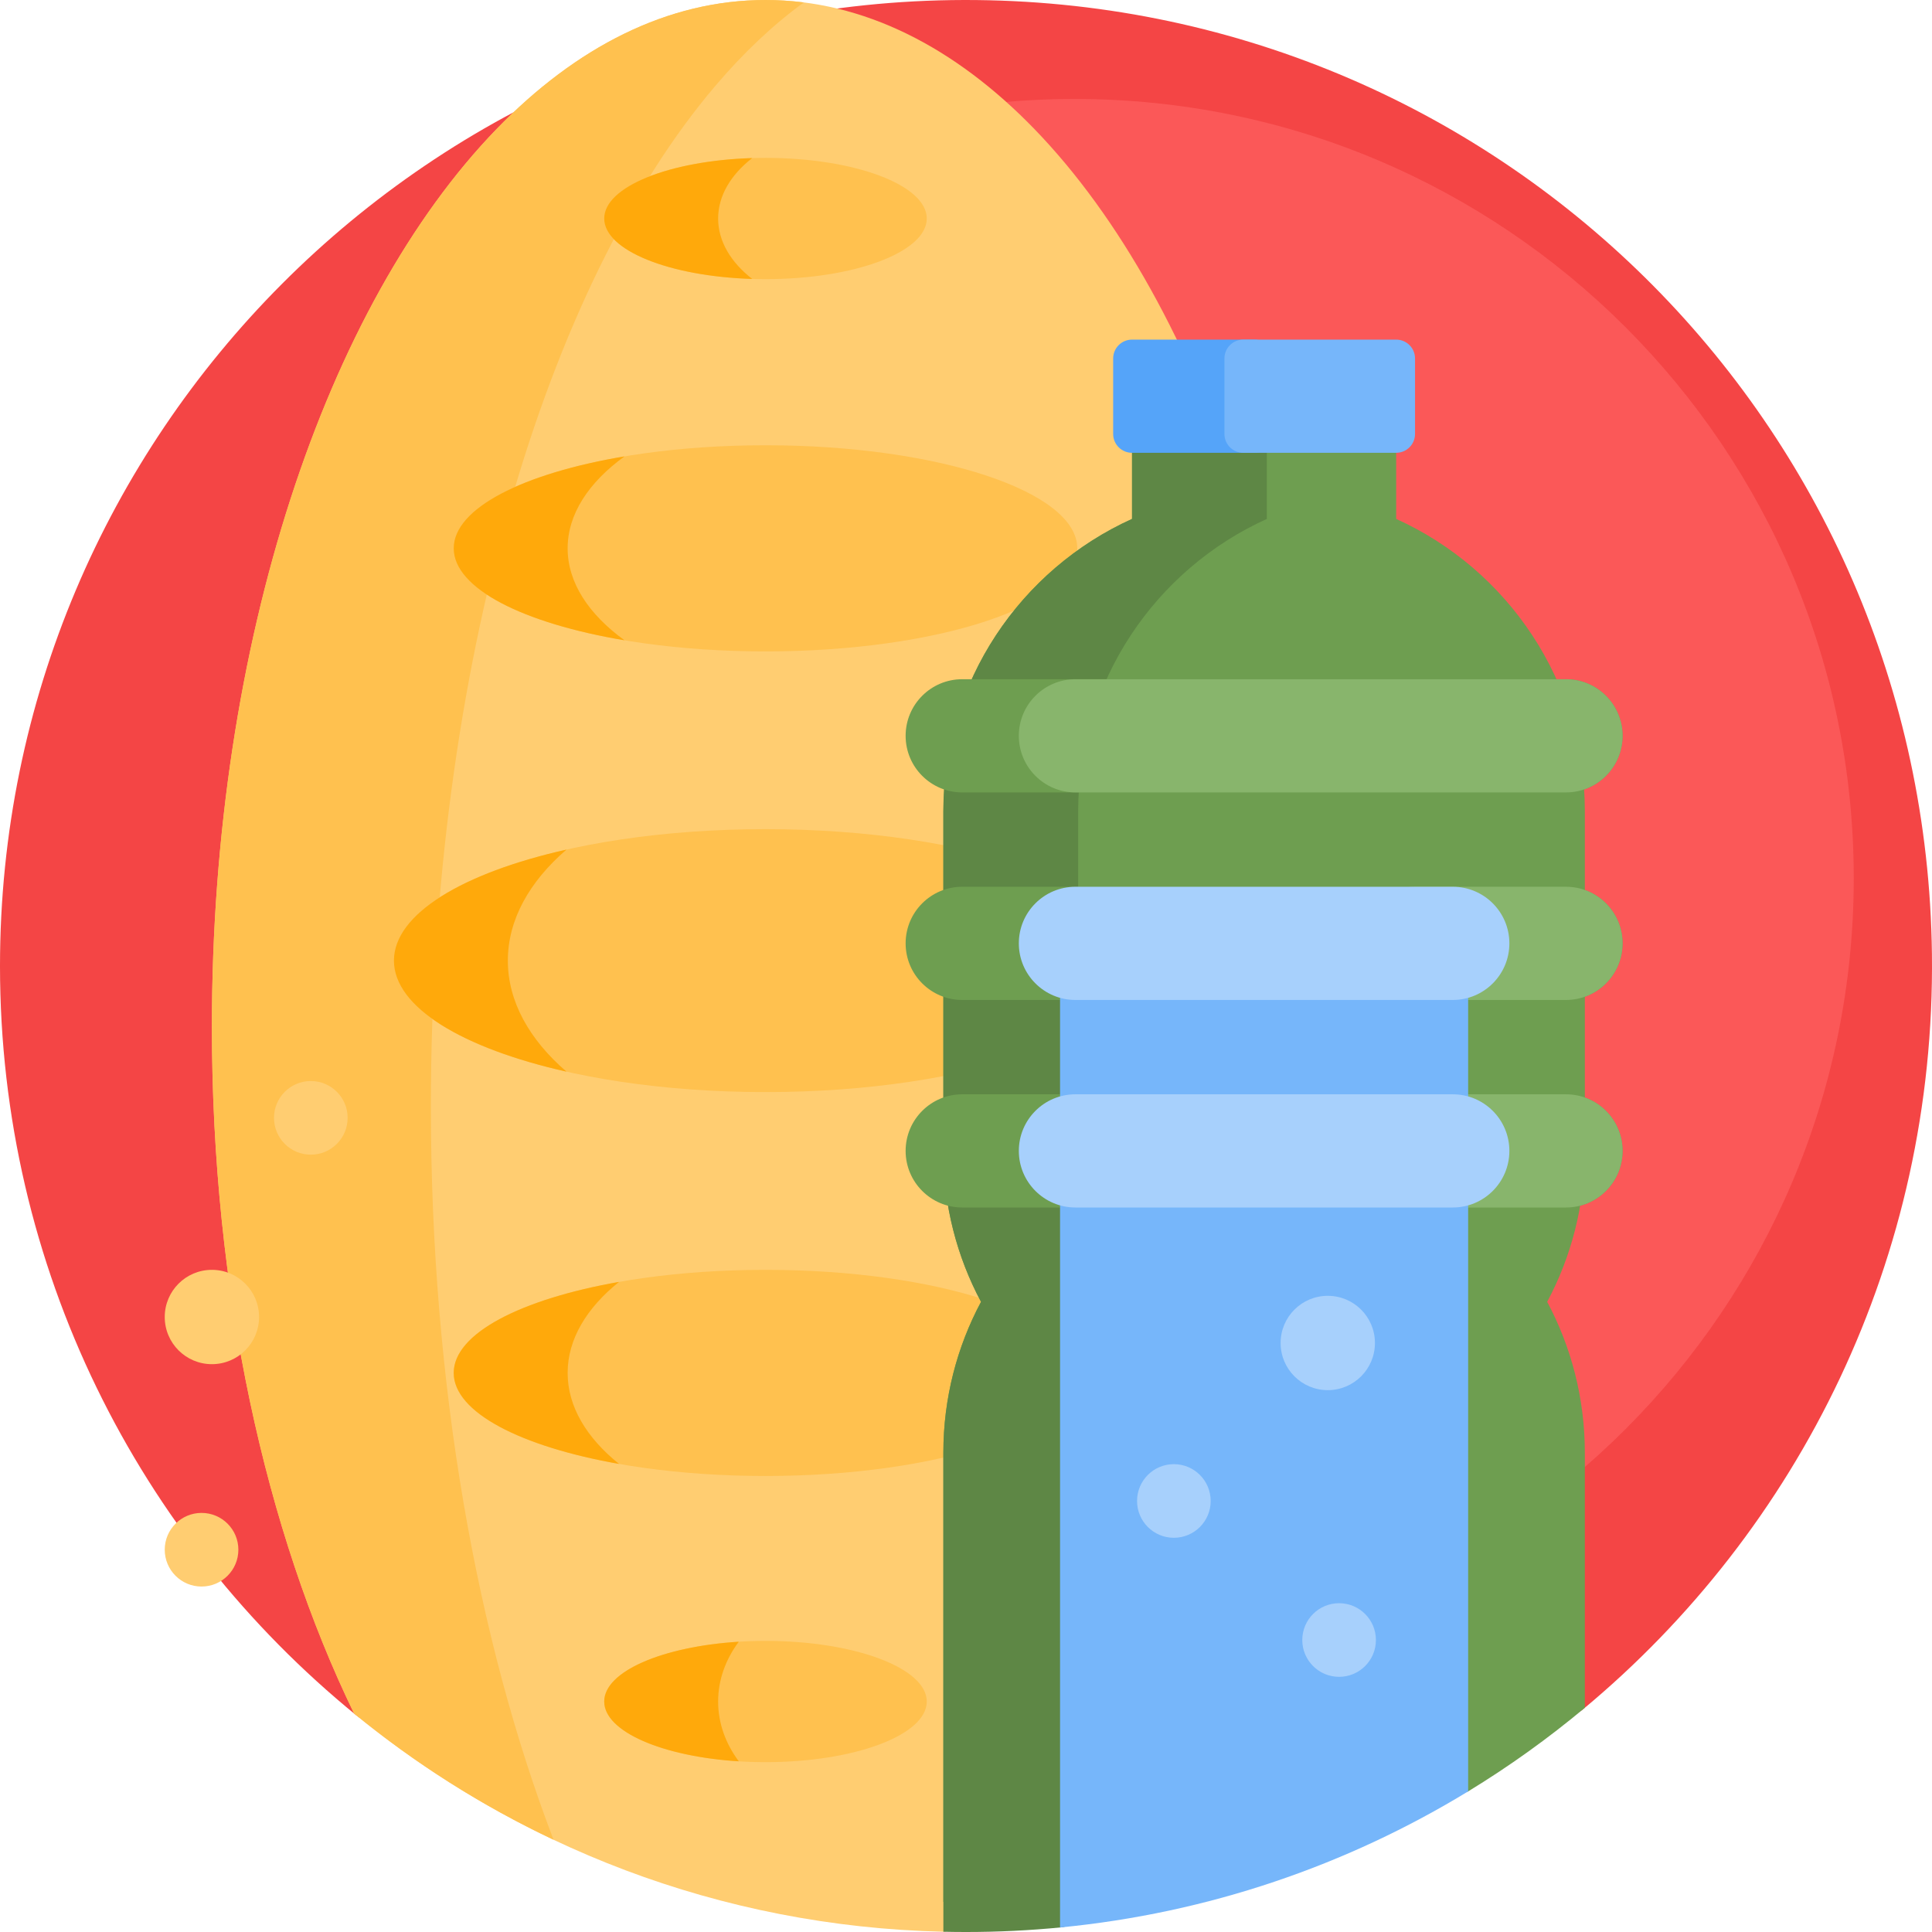 <svg id="Capa_1" enable-background="new 0 0 512 512" height="512" viewBox="0 0 512 512" width="512" xmlns="http://www.w3.org/2000/svg"><g><path d="m0 256c0-141.2 114.316-255.7 255.446-255.999 140.843-.299 254.853 112.037 256.536 252.87.961 80.471-35.212 152.526-92.455 200.102-2.528 2.101-6.163 2.219-8.815.276-42.356-31.031-94.607-49.354-151.137-49.354-57.436 0-110.454 18.915-153.166 50.856-3.58 2.677-8.525 2.646-11.991-.178-57.618-46.941-94.418-118.46-94.418-198.573z" fill="#f44545"/><path d="m491.263 232.719c0 114.043-92.45 206.493-206.493 206.493s-206.493-92.45-206.493-206.493 92.45-206.493 206.493-206.493 206.493 92.45 206.493 206.493z" fill="#fb5858"/><path d="m349.571 272.057c0 92.471-24.878 174.166-62.9 223.325-4.511 5.833-34.676 16.595-36.671 16.549-59.207-1.362-113.447-22.825-156.161-57.83-23.424-48.212-37.683-112.04-37.683-182.044 0-102.264 30.427-191.349 75.408-237.823 21.108-21.809 45.422-34.234 71.3-34.234s50.191 12.425 71.299 34.234c44.981 46.474 75.408 135.559 75.408 237.823z" fill="#ffcd71"/><path d="m146.698 487.559c-19.023-8.995-36.759-20.264-52.858-33.458-23.424-48.212-37.683-112.04-37.683-182.044 0-102.264 30.427-191.349 75.408-237.823 21.107-21.809 45.421-34.234 71.299-34.234 3.413 0 6.799.216 10.154.642-8.157 5.938-15.989 13.351-23.423 22.088-44.981 52.867-75.408 154.205-75.408 270.535.001 73.589 12.177 141.178 32.511 194.294z" fill="#ffc14f"/><path d="m160.125 57.908c0-8.875 19.135-16.069 42.739-16.069s42.739 7.194 42.739 16.069-19.135 16.068-42.739 16.068-42.739-7.194-42.739-16.068zm42.739 161.827c-54.381 0-98.465 15.599-98.465 34.84s44.084 34.84 98.465 34.84 98.465-15.599 98.465-34.84-44.084-34.84-98.465-34.84zm0-47.105c45.631 0 82.622-12.229 82.622-27.315s-36.992-27.315-82.622-27.315c-45.631 0-82.622 12.229-82.622 27.315s36.991 27.315 82.622 27.315zm0 262.224c-23.604 0-42.739 7.194-42.739 16.068s19.135 16.069 42.739 16.069 42.739-7.194 42.739-16.069-19.135-16.068-42.739-16.068zm0-98.334c-45.631 0-82.622 12.229-82.622 27.315s36.991 27.315 82.622 27.315 82.622-12.229 82.622-27.315-36.992-27.315-82.622-27.315z" fill="#ffc14f"/><path d="m120.242 145.315c0-10.64 18.401-19.859 45.257-24.369-9.492 6.89-15.068 15.296-15.068 24.369s5.576 17.479 15.068 24.369c-26.856-4.51-45.257-13.729-45.257-24.369zm70.072-87.407c0-6.038 3.369-11.596 9.024-16.015-21.954.674-39.213 7.586-39.213 16.015s17.258 15.34 39.212 16.014c-5.654-4.418-9.023-9.976-9.023-16.014zm-55.727 196.667c0-10.837 5.704-20.937 15.539-29.427-27.488 6.18-45.728 17.05-45.728 29.427s18.24 23.247 45.728 29.427c-9.835-8.49-15.539-18.589-15.539-29.427zm61.2 180.498c-20.236 1.268-35.662 7.881-35.662 15.849s15.426 14.582 35.663 15.85c-3.485-4.684-5.474-10.091-5.474-15.85 0-5.758 1.988-11.165 5.473-15.849zm-45.356-71.238c0-8.911 5.012-17.201 13.621-24.12-26.068 4.594-43.811 13.672-43.811 24.12s17.743 19.525 43.811 24.12c-8.609-6.919-13.621-15.209-13.621-24.12z" fill="#ffa90b"/><path d="m68.656 349.02c0 6.904-5.596 12.5-12.5 12.5s-12.5-5.596-12.5-12.5 5.596-12.5 12.5-12.5 12.5 5.596 12.5 12.5zm13.713-62.535c-5.389 0-9.757 4.368-9.757 9.757s4.368 9.758 9.757 9.758 9.757-4.368 9.757-9.757-4.368-9.758-9.757-9.758zm-28.955 114.451c-5.389 0-9.757 4.368-9.757 9.757s4.368 9.757 9.757 9.757 9.757-4.368 9.757-9.757c0-5.388-4.368-9.757-9.757-9.757z" fill="#ffcd71"/><path d="m420 305c0 14.461-3.611 28.079-9.981 40 6.37 11.921 9.981 25.539 9.981 40v67.579c-9.723 8.121-20.058 15.533-30.925 22.159-2.367 1.443-4.759-5.07-7.176-3.702-37.175 21.038-80.135 33.046-125.899 33.046-2.005 0-4.006-.023-6-.069v-119.013c0-14.461 3.611-28.079 9.981-40-6.37-11.921-9.981-25.539-9.981-40v-90c0-34.467 20.515-64.143 50-77.482v-37.518h70v37.518c29.485 13.34 50 43.015 50 77.482z" fill="#6e9e50"/><path d="m285.727 505.831c0 2.566-1.958 4.693-4.511 4.942-8.295.811-16.707 1.227-25.216 1.227-2.005 0-4.006-.023-6-.069v-126.931c0-14.461 3.611-28.079 9.981-40-6.37-11.921-9.981-25.539-9.981-40v-90c0-34.467 20.515-64.143 50-77.482v-37.518h35.727v37.518c-29.485 13.34-50 43.015-50 77.482v90c0 14.461 3.611 28.079 9.981 40-6.37 11.921-9.981 25.539-9.981 40z" fill="#5e8745"/><path d="m240 195c0-8.284 6.716-15 15-15h160c8.284 0 15 6.716 15 15s-6.716 15-15 15h-160c-8.284 0-15-6.716-15-15zm175 40h-160c-8.284 0-15 6.716-15 15s6.716 15 15 15h160c8.284 0 15-6.716 15-15s-6.716-15-15-15zm0 55h-160c-8.284 0-15 6.716-15 15s6.716 15 15 15h160c8.284 0 15-6.716 15-15s-6.716-15-15-15z" fill="#6e9e50"/><path d="m415 210h-130c-8.284 0-15-6.716-15-15s6.716-15 15-15h130c8.284 0 15 6.716 15 15s-6.716 15-15 15zm0 25h-40c-8.284 0-15 6.716-15 15s6.716 15 15 15h40c8.284 0 15-6.716 15-15s-6.716-15-15-15zm0 55h-40c-8.284 0-15 6.716-15 15s6.716 15 15 15h40c8.284 0 15-6.716 15-15s-6.716-15-15-15z" fill="#88b56c"/><path d="m337.426 95v20c0 2.761-2.239 5-5 5h-32.426c-2.761 0-5-2.239-5-5v-20c0-2.761 2.239-5 5-5h32.426c2.761 0 5 2.239 5 5z" fill="#55a4f9"/><path d="m375 95v20c0 2.761-2.239 5-5 5h-40.511c-2.761 0-5-2.239-5-5v-20c0-2.761 2.239-5 5-5h40.511c2.761 0 5 2.239 5 5z" fill="#76b6fa"/><path d="m389.074 250v224.737c-32.087 19.563-68.816 32.264-108.149 36.064v-260.801z" fill="#76b6fa"/><g fill="#a7d0fc"><path d="m400 305c0 8.284-6.716 15-15 15h-100c-8.284 0-15-6.716-15-15s6.716-15 15-15h100c8.284 0 15 6.716 15 15zm-115-40h100c8.284 0 15-6.716 15-15s-6.716-15-15-15h-100c-8.284 0-15 6.716-15 15s6.716 15 15 15z"/><path d="m320.844 397.773c0 5.389-4.368 9.757-9.757 9.757s-9.757-4.368-9.757-9.757 4.368-9.757 9.757-9.757 9.757 4.369 9.757 9.757zm31.03-54.368c-6.904 0-12.5 5.596-12.5 12.5s5.596 12.5 12.5 12.5 12.5-5.596 12.5-12.5-5.597-12.5-12.5-12.5zm3 81.461c-5.389 0-9.757 4.368-9.757 9.757s4.368 9.757 9.757 9.757 9.757-4.368 9.757-9.757c0-5.388-4.369-9.757-9.757-9.757z"/></g></g></svg>